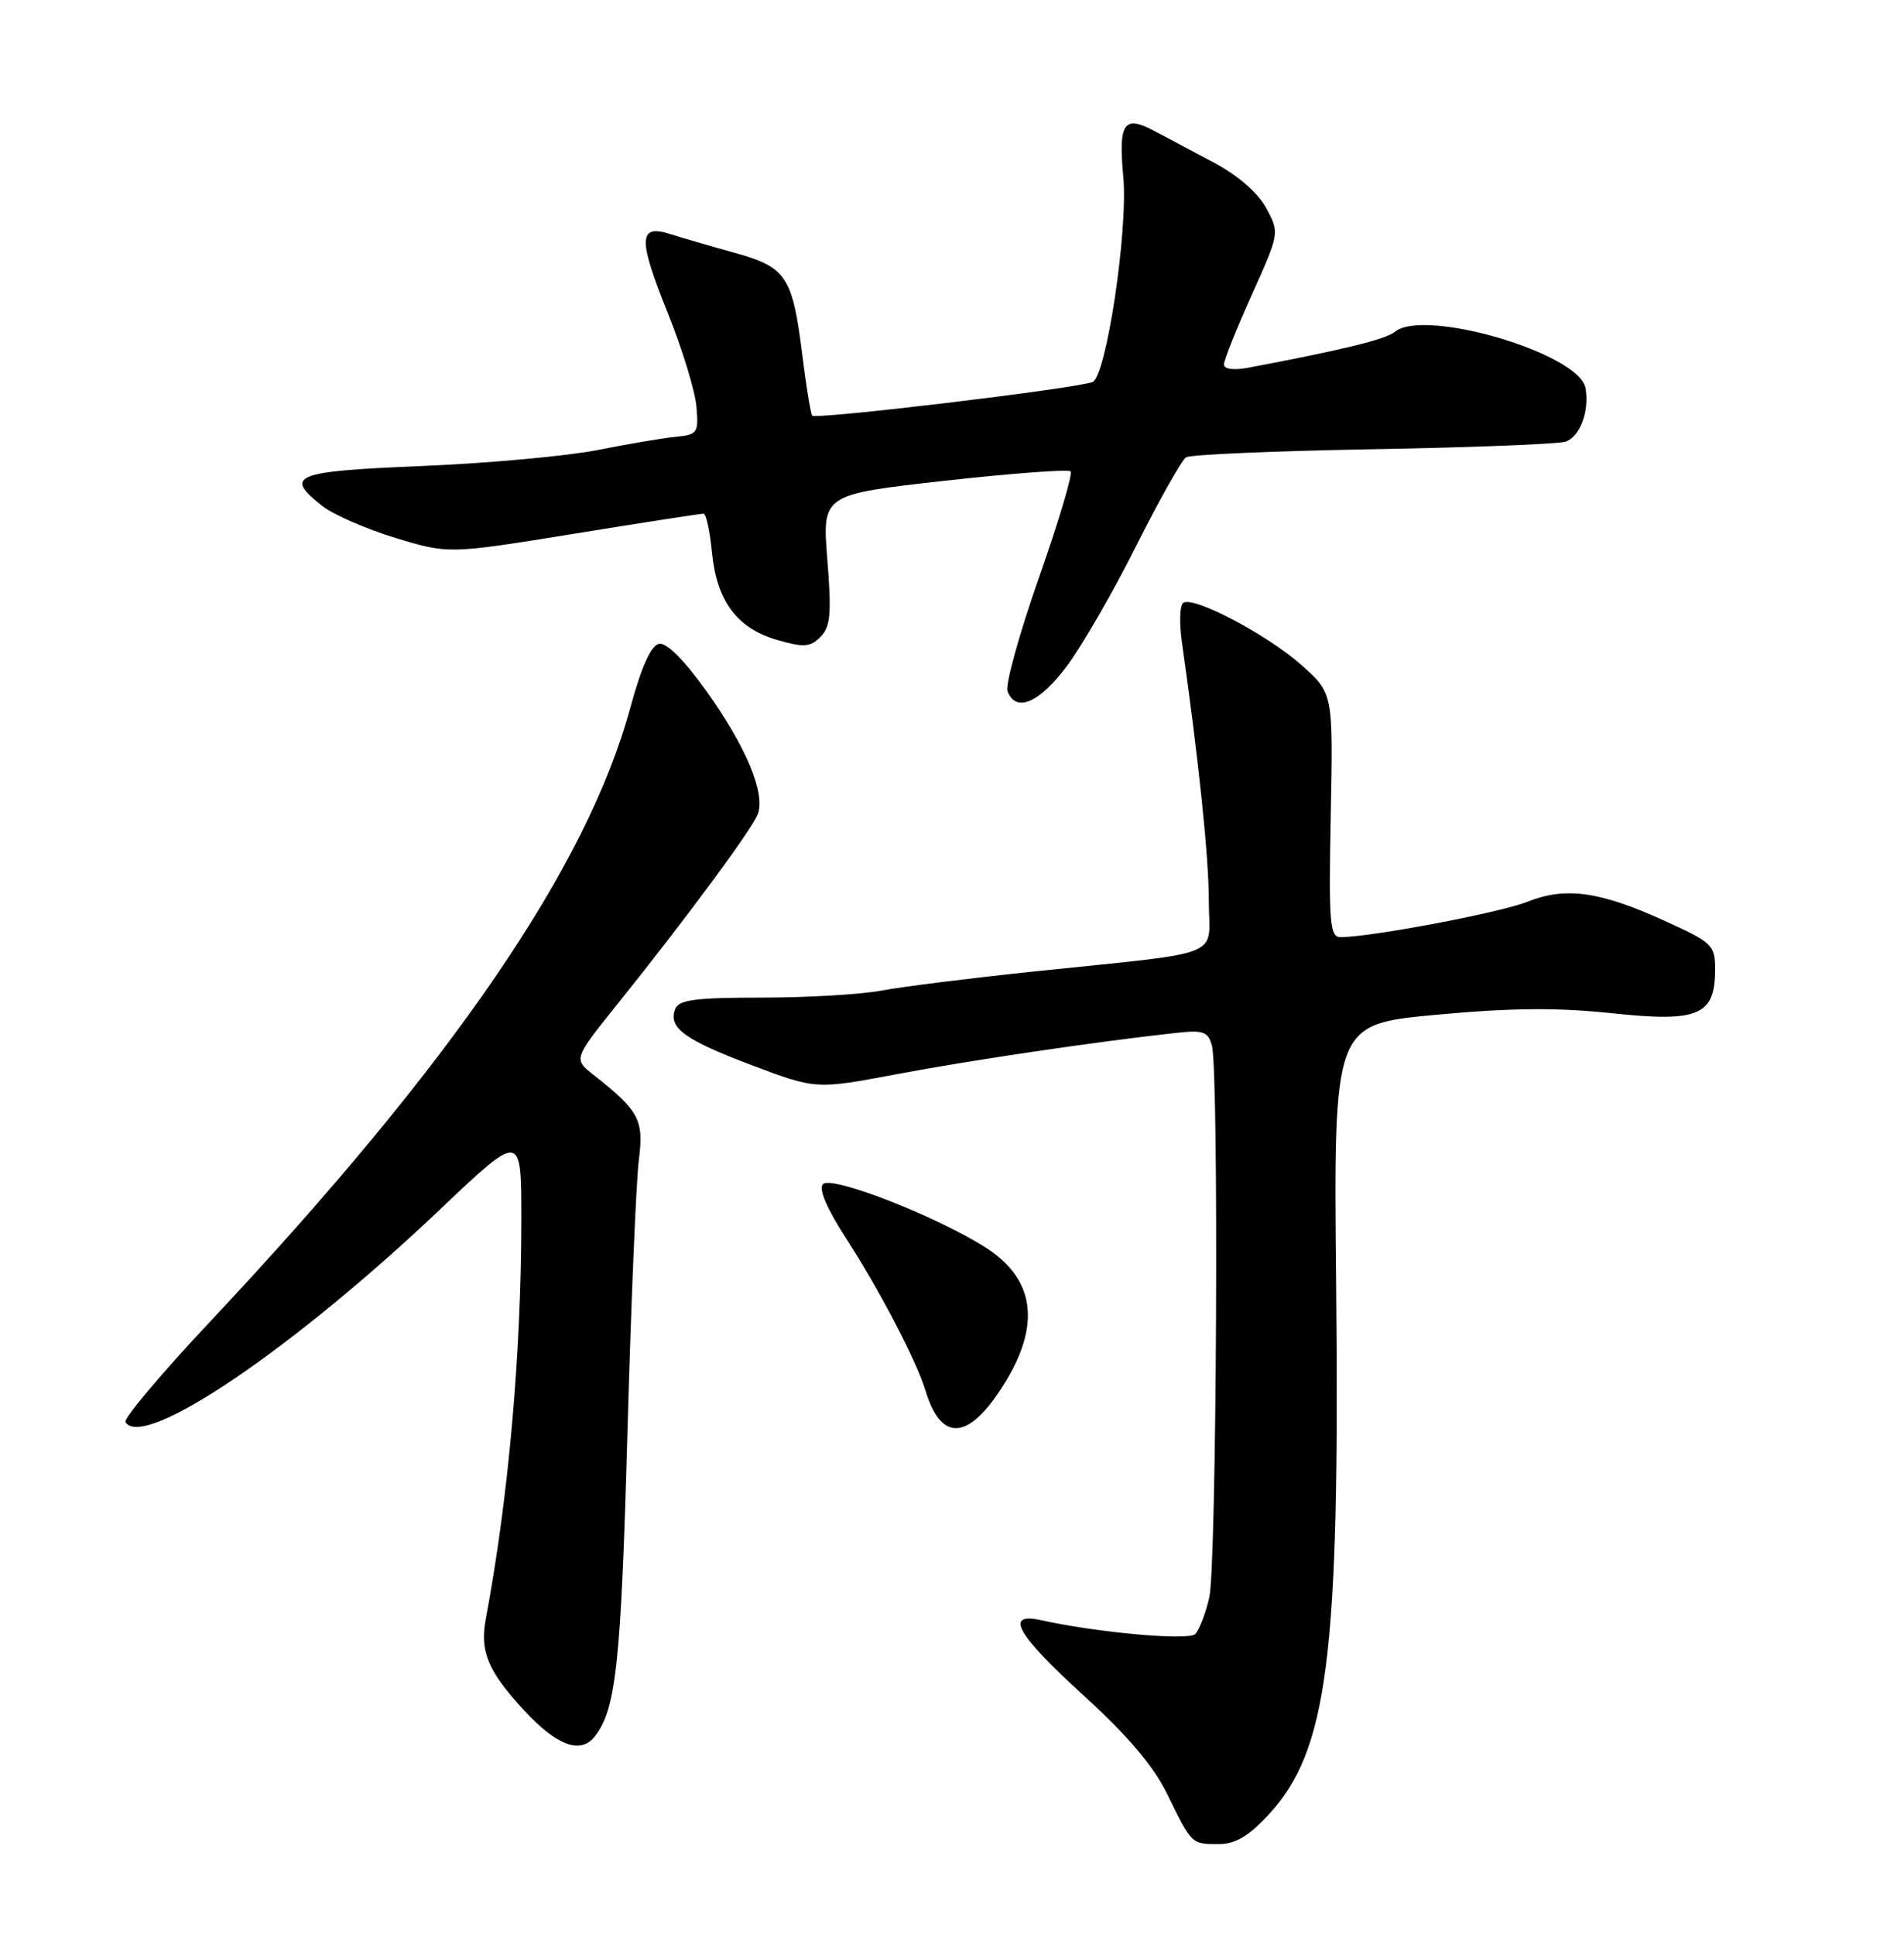 <?xml version="1.0" encoding="UTF-8" standalone="no"?>
<!DOCTYPE svg PUBLIC "-//W3C//DTD SVG 1.1//EN" "http://www.w3.org/Graphics/SVG/1.1/DTD/svg11.dtd" >
<svg xmlns="http://www.w3.org/2000/svg" xmlns:xlink="http://www.w3.org/1999/xlink" version="1.1" viewBox="0 0 252 256">
 <g >
 <path fill="currentColor"
d=" M 167.93 240.08 C 175.75 231.60 177.33 219.18 176.84 170.02 C 176.50 135.54 176.50 135.54 190.00 134.28 C 200.01 133.35 206.05 133.30 213.35 134.07 C 224.81 135.29 227.00 134.37 227.00 128.28 C 227.00 125.04 226.66 124.72 220.25 121.81 C 211.69 117.92 207.18 117.31 202.12 119.33 C 198.55 120.76 181.41 124.00 177.42 124.00 C 176.00 124.00 175.85 122.14 176.13 107.86 C 176.45 91.72 176.45 91.72 172.23 87.98 C 167.73 83.99 158.07 78.89 156.63 79.75 C 156.15 80.03 156.06 82.34 156.42 84.88 C 158.68 100.85 159.99 113.38 159.99 119.19 C 160.00 126.92 162.70 125.84 136.50 128.58 C 128.25 129.45 119.30 130.57 116.61 131.08 C 113.93 131.58 106.82 132.00 100.83 132.00 C 92.03 132.00 89.83 132.29 89.36 133.51 C 88.41 135.99 90.57 137.57 99.52 140.95 C 108.00 144.15 108.00 144.15 118.75 142.12 C 128.55 140.27 145.15 137.82 155.66 136.67 C 159.27 136.27 159.90 136.50 160.40 138.36 C 161.34 141.86 161.03 207.16 160.05 211.37 C 159.56 213.50 158.72 215.68 158.19 216.21 C 157.29 217.11 145.27 216.03 137.75 214.37 C 132.88 213.30 134.58 216.29 143.43 224.35 C 149.29 229.69 152.67 233.67 154.50 237.42 C 157.76 244.08 157.68 244.00 161.32 244.00 C 163.51 244.00 165.27 242.96 167.93 240.08 Z  M 78.73 229.75 C 81.53 226.18 82.19 220.05 83.03 190.00 C 83.51 172.68 84.20 156.25 84.55 153.50 C 85.23 148.15 84.61 146.99 78.55 142.22 C 75.89 140.12 75.89 140.12 81.76 132.81 C 90.83 121.51 99.57 109.69 100.30 107.71 C 101.32 104.96 98.76 98.83 93.55 91.52 C 90.57 87.34 88.23 85.00 87.23 85.19 C 86.17 85.40 84.90 88.20 83.43 93.62 C 77.70 114.70 59.86 140.75 27.82 174.86 C 21.37 181.72 16.32 187.71 16.61 188.17 C 18.93 191.93 38.71 178.56 58.25 160.02 C 69.00 149.82 69.00 149.82 69.00 161.21 C 69.00 179.07 67.30 198.22 64.29 214.24 C 63.49 218.51 64.58 221.12 69.31 226.25 C 73.67 230.99 76.84 232.17 78.73 229.75 Z  M 132.02 184.47 C 137.88 175.96 137.34 169.44 130.42 165.05 C 123.84 160.88 110.08 155.52 108.92 156.68 C 108.31 157.29 109.43 159.91 111.99 163.87 C 116.43 170.73 121.32 180.11 122.49 184.00 C 124.44 190.46 127.79 190.62 132.02 184.47 Z  M 141.22 88.11 C 143.23 85.43 147.36 78.26 150.40 72.19 C 153.45 66.12 156.41 60.87 156.98 60.51 C 157.56 60.15 168.68 59.67 181.71 59.44 C 194.73 59.21 206.19 58.76 207.19 58.44 C 209.11 57.83 210.40 54.36 209.84 51.33 C 208.99 46.75 188.46 40.71 184.61 43.91 C 183.41 44.90 177.74 46.29 165.25 48.65 C 163.26 49.02 162.00 48.85 162.00 48.22 C 162.00 47.64 163.66 43.49 165.68 39.00 C 169.35 30.85 169.36 30.82 167.60 27.55 C 166.51 25.53 163.86 23.22 160.67 21.52 C 157.82 20.01 154.27 18.12 152.76 17.32 C 148.74 15.18 148.01 16.27 148.67 23.38 C 149.33 30.44 146.40 49.94 144.58 50.56 C 141.85 51.49 107.84 55.55 107.49 54.99 C 107.28 54.64 106.68 50.97 106.17 46.83 C 104.89 36.59 104.07 35.35 97.23 33.45 C 94.08 32.58 90.24 31.46 88.70 30.97 C 84.49 29.62 84.42 31.59 88.37 41.38 C 90.28 46.13 91.99 51.70 92.17 53.76 C 92.48 57.27 92.32 57.52 89.50 57.79 C 87.85 57.94 83.19 58.73 79.14 59.54 C 75.09 60.34 64.62 61.30 55.89 61.66 C 38.86 62.36 37.51 62.90 42.66 66.95 C 44.12 68.10 48.48 70.00 52.35 71.18 C 59.38 73.31 59.38 73.31 75.94 70.63 C 85.05 69.15 92.78 67.96 93.12 67.97 C 93.47 67.99 93.96 70.28 94.23 73.07 C 94.85 79.52 97.54 83.13 102.84 84.67 C 106.38 85.69 107.22 85.64 108.59 84.27 C 109.92 82.94 110.07 81.24 109.50 74.05 C 108.82 65.43 108.82 65.43 124.99 63.62 C 133.88 62.63 141.40 62.07 141.70 62.37 C 142.01 62.67 140.12 69.00 137.51 76.43 C 134.90 83.86 133.03 90.62 133.35 91.47 C 134.45 94.34 137.56 93.02 141.22 88.11 Z "/>
</g>
</svg>